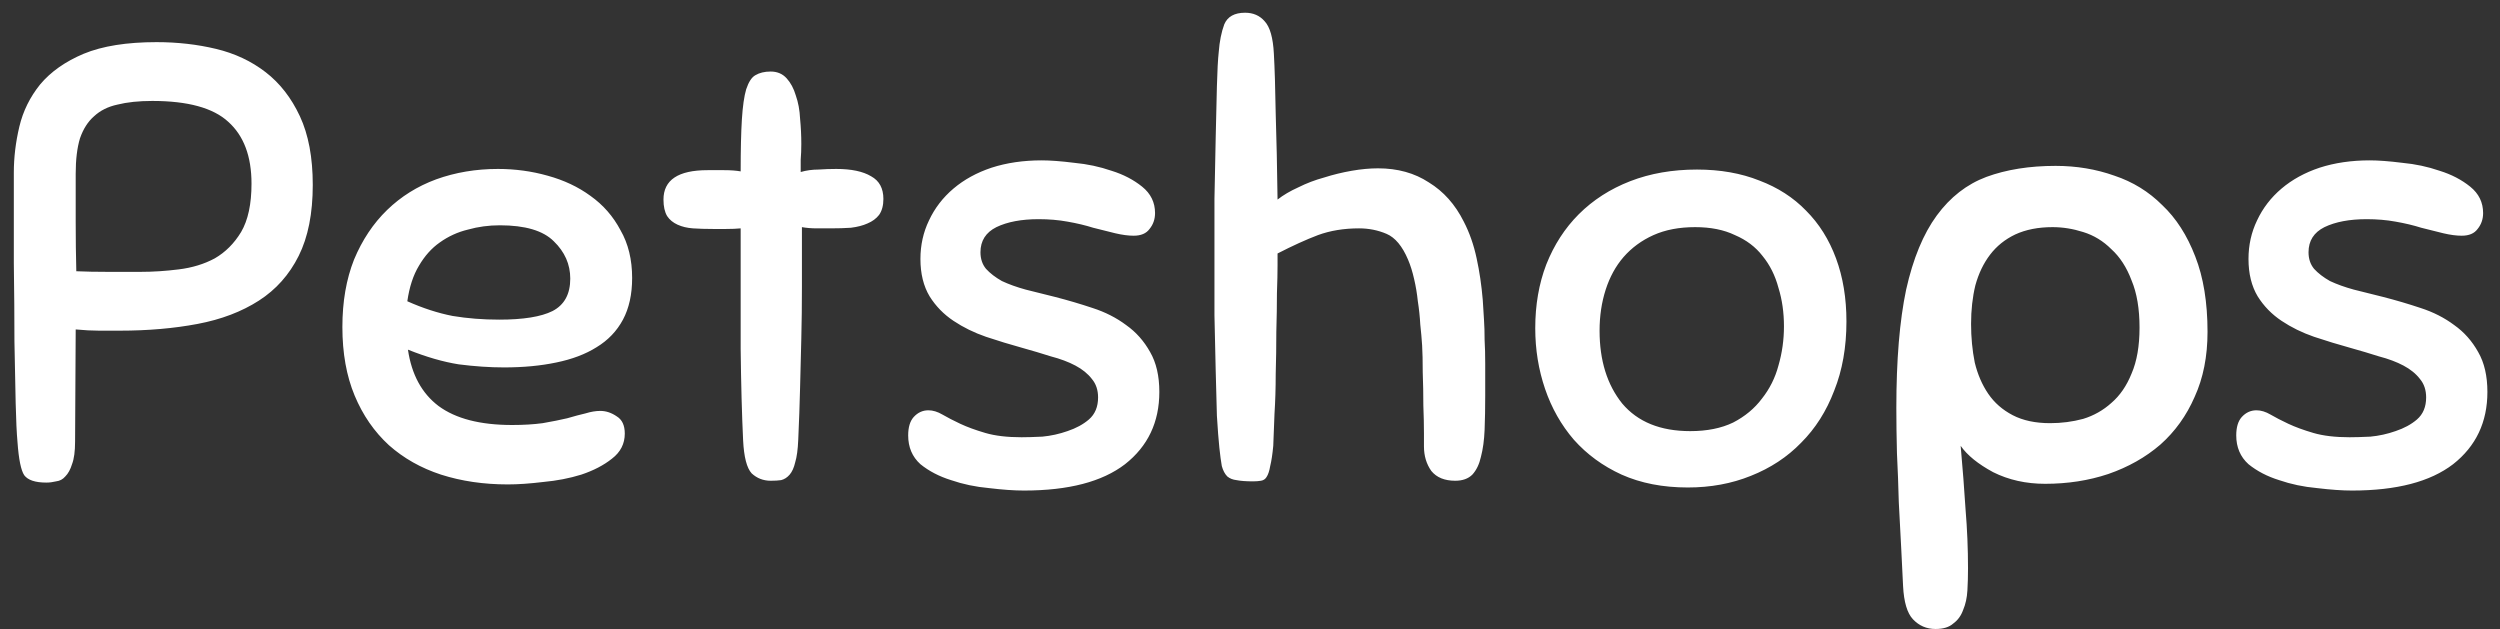 <svg width="151" height="38" viewBox="0 0 151 38" fill="none" xmlns="http://www.w3.org/2000/svg">
<rect x="0" y="0" width="151" height="38" fill="#333333" stroke="none"/>
<path d="M4.535 26.669C4.535 27.261 4.474 27.717 4.35 28.038C4.252 28.359 4.116 28.605 3.943 28.778C3.795 28.951 3.61 29.049 3.388 29.074C3.191 29.123 2.994 29.148 2.796 29.148C2.13 29.148 1.686 29 1.464 28.704C1.267 28.408 1.131 27.742 1.057 26.706C1.008 26.163 0.971 25.374 0.946 24.338C0.922 23.302 0.897 22.069 0.872 20.638C0.872 19.207 0.86 17.629 0.835 15.902C0.835 14.175 0.835 12.35 0.835 10.426C0.835 9.513 0.946 8.588 1.168 7.651C1.39 6.714 1.81 5.863 2.426 5.098C3.068 4.333 3.943 3.717 5.053 3.248C6.188 2.779 7.656 2.545 9.456 2.545C10.714 2.545 11.911 2.681 13.045 2.952C14.18 3.223 15.179 3.692 16.042 4.358C16.906 5.024 17.596 5.912 18.114 7.022C18.632 8.132 18.891 9.513 18.891 11.166C18.891 12.893 18.608 14.323 18.04 15.458C17.473 16.593 16.671 17.493 15.635 18.159C14.599 18.825 13.366 19.294 11.935 19.565C10.505 19.836 8.938 19.972 7.236 19.972C6.817 19.972 6.398 19.972 5.978 19.972C5.559 19.972 5.09 19.947 4.572 19.898L4.535 26.669ZM15.191 11.092C15.191 9.439 14.723 8.194 13.785 7.355C12.873 6.516 11.343 6.097 9.197 6.097C8.383 6.097 7.68 6.171 7.088 6.319C6.521 6.442 6.052 6.677 5.682 7.022C5.312 7.343 5.029 7.787 4.831 8.354C4.659 8.921 4.572 9.637 4.572 10.5C4.572 11.339 4.572 12.301 4.572 13.386C4.572 14.447 4.585 15.446 4.609 16.383C5.177 16.408 5.806 16.42 6.496 16.42C7.212 16.42 7.878 16.42 8.494 16.42C9.234 16.42 9.999 16.371 10.788 16.272C11.602 16.173 12.33 15.951 12.971 15.606C13.613 15.236 14.143 14.706 14.562 14.015C14.982 13.3 15.191 12.325 15.191 11.092ZM30.448 22.192C29.585 22.192 28.672 22.13 27.71 22.007C26.773 21.859 25.75 21.563 24.64 21.119C24.861 22.624 25.478 23.758 26.489 24.523C27.526 25.288 29.006 25.67 30.93 25.67C31.62 25.67 32.237 25.633 32.779 25.559C33.347 25.46 33.84 25.362 34.26 25.263C34.679 25.14 35.049 25.041 35.37 24.967C35.69 24.868 35.986 24.819 36.258 24.819C36.603 24.819 36.936 24.93 37.257 25.152C37.577 25.349 37.737 25.695 37.737 26.188C37.737 26.805 37.478 27.31 36.961 27.705C36.467 28.1 35.85 28.42 35.111 28.667C34.395 28.889 33.63 29.037 32.816 29.111C32.002 29.21 31.287 29.259 30.671 29.259C29.215 29.259 27.871 29.062 26.637 28.667C25.429 28.272 24.381 27.68 23.492 26.891C22.605 26.077 21.914 25.078 21.421 23.894C20.927 22.71 20.68 21.329 20.68 19.75C20.68 18.221 20.915 16.864 21.384 15.68C21.877 14.496 22.543 13.497 23.381 12.683C24.22 11.869 25.207 11.252 26.341 10.833C27.501 10.414 28.747 10.204 30.078 10.204C31.114 10.204 32.114 10.34 33.075 10.611C34.062 10.882 34.925 11.289 35.666 11.832C36.43 12.375 37.035 13.065 37.478 13.904C37.947 14.718 38.181 15.68 38.181 16.79C38.181 17.777 37.996 18.615 37.627 19.306C37.257 19.997 36.726 20.552 36.035 20.971C35.37 21.39 34.556 21.699 33.593 21.896C32.656 22.093 31.608 22.192 30.448 22.192ZM30.189 13.608C29.523 13.608 28.882 13.694 28.265 13.867C27.649 14.015 27.081 14.274 26.564 14.644C26.07 14.989 25.651 15.458 25.305 16.05C24.96 16.617 24.726 17.333 24.602 18.196C25.54 18.615 26.453 18.911 27.34 19.084C28.229 19.232 29.166 19.306 30.152 19.306C31.608 19.306 32.681 19.133 33.371 18.788C34.087 18.418 34.444 17.764 34.444 16.827C34.444 15.964 34.111 15.211 33.446 14.57C32.804 13.929 31.719 13.608 30.189 13.608ZM44.884 26.595C44.81 25.041 44.761 23.203 44.736 21.082C44.736 18.936 44.736 16.506 44.736 13.793C44.49 13.818 44.194 13.83 43.848 13.83C43.528 13.83 43.269 13.83 43.071 13.83C42.627 13.83 42.22 13.818 41.85 13.793C41.505 13.768 41.197 13.694 40.925 13.571C40.654 13.448 40.444 13.275 40.296 13.053C40.148 12.806 40.074 12.473 40.074 12.054C40.074 10.87 40.962 10.278 42.738 10.278C43.01 10.278 43.343 10.278 43.737 10.278C44.132 10.278 44.465 10.303 44.736 10.352C44.736 9.045 44.761 7.996 44.81 7.207C44.86 6.418 44.946 5.813 45.069 5.394C45.217 4.95 45.402 4.666 45.624 4.543C45.871 4.395 46.179 4.321 46.549 4.321C46.944 4.321 47.265 4.457 47.511 4.728C47.758 4.999 47.943 5.345 48.066 5.764C48.214 6.183 48.301 6.652 48.325 7.17C48.375 7.688 48.399 8.194 48.399 8.687C48.399 9.032 48.387 9.353 48.362 9.649C48.362 9.92 48.362 10.167 48.362 10.389C48.708 10.29 49.065 10.241 49.435 10.241C49.805 10.216 50.163 10.204 50.508 10.204C51.421 10.204 52.124 10.352 52.617 10.648C53.111 10.919 53.357 11.376 53.357 12.017C53.357 12.412 53.271 12.732 53.098 12.979C52.926 13.201 52.691 13.374 52.395 13.497C52.124 13.62 51.791 13.707 51.396 13.756C51.026 13.781 50.619 13.793 50.175 13.793C49.929 13.793 49.645 13.793 49.324 13.793C49.004 13.793 48.708 13.768 48.436 13.719C48.436 15.026 48.436 16.223 48.436 17.308C48.436 18.393 48.424 19.442 48.399 20.453C48.375 21.44 48.35 22.426 48.325 23.413C48.301 24.4 48.264 25.448 48.214 26.558C48.19 27.15 48.128 27.606 48.029 27.927C47.955 28.248 47.844 28.494 47.696 28.667C47.548 28.84 47.376 28.951 47.178 29C47.006 29.025 46.796 29.037 46.549 29.037C46.105 29.037 45.723 28.889 45.402 28.593C45.106 28.272 44.934 27.606 44.884 26.595ZM62.92 9.686C63.438 9.686 64.092 9.735 64.881 9.834C65.671 9.908 66.423 10.068 67.138 10.315C67.854 10.537 68.47 10.858 68.988 11.277C69.506 11.696 69.765 12.227 69.765 12.868C69.765 13.238 69.654 13.559 69.432 13.83C69.235 14.101 68.914 14.237 68.47 14.237C68.15 14.237 67.78 14.188 67.36 14.089C66.966 13.99 66.522 13.879 66.028 13.756C65.56 13.608 65.042 13.485 64.474 13.386C63.932 13.287 63.352 13.238 62.735 13.238C61.699 13.238 60.848 13.398 60.182 13.719C59.541 14.04 59.22 14.545 59.22 15.236C59.22 15.631 59.331 15.964 59.553 16.235C59.8 16.506 60.121 16.753 60.515 16.975C60.935 17.172 61.416 17.345 61.958 17.493C62.526 17.641 63.118 17.789 63.734 17.937C64.499 18.134 65.251 18.356 65.991 18.603C66.756 18.85 67.434 19.195 68.026 19.639C68.618 20.058 69.099 20.601 69.469 21.267C69.839 21.908 70.024 22.71 70.024 23.672C70.024 25.497 69.334 26.953 67.952 28.038C66.571 29.099 64.536 29.629 61.847 29.629C61.255 29.629 60.552 29.58 59.738 29.481C58.924 29.407 58.16 29.247 57.444 29C56.729 28.778 56.112 28.457 55.594 28.038C55.101 27.594 54.854 27.014 54.854 26.299C54.854 25.806 54.965 25.436 55.187 25.189C55.434 24.918 55.73 24.782 56.075 24.782C56.347 24.782 56.63 24.868 56.926 25.041C57.222 25.214 57.58 25.399 57.999 25.596C58.419 25.793 58.924 25.978 59.516 26.151C60.108 26.324 60.836 26.41 61.699 26.41C62.02 26.41 62.439 26.398 62.957 26.373C63.475 26.324 63.981 26.213 64.474 26.04C64.992 25.867 65.424 25.633 65.769 25.337C66.139 25.016 66.324 24.572 66.324 24.005C66.324 23.561 66.201 23.191 65.954 22.895C65.708 22.574 65.375 22.303 64.955 22.081C64.536 21.859 64.043 21.674 63.475 21.526C62.933 21.353 62.353 21.181 61.736 21.008C61.021 20.811 60.293 20.589 59.553 20.342C58.838 20.095 58.184 19.775 57.592 19.38C57 18.985 56.519 18.492 56.149 17.9C55.779 17.283 55.594 16.531 55.594 15.643C55.594 14.804 55.767 14.027 56.112 13.312C56.458 12.572 56.951 11.931 57.592 11.388C58.234 10.845 58.998 10.426 59.886 10.13C60.799 9.834 61.81 9.686 62.92 9.686ZM82.085 13.793C81.172 13.793 80.346 13.929 79.606 14.2C78.891 14.471 78.077 14.841 77.164 15.31C77.164 15.335 77.164 15.569 77.164 16.013C77.164 16.457 77.152 17.024 77.127 17.715C77.127 18.406 77.115 19.183 77.09 20.046C77.09 20.885 77.078 21.736 77.053 22.599C77.053 23.438 77.028 24.239 76.979 25.004C76.954 25.769 76.93 26.41 76.905 26.928C76.856 27.446 76.794 27.853 76.72 28.149C76.671 28.445 76.597 28.667 76.498 28.815C76.424 28.938 76.313 29.012 76.165 29.037C76.017 29.062 75.857 29.074 75.684 29.074C75.265 29.074 74.932 29.049 74.685 29C74.463 28.975 74.278 28.901 74.13 28.778C73.982 28.63 73.871 28.42 73.797 28.149C73.748 27.878 73.698 27.508 73.649 27.039C73.6 26.57 73.55 25.929 73.501 25.115C73.476 24.276 73.452 23.351 73.427 22.34C73.402 21.304 73.378 20.206 73.353 19.047C73.353 17.888 73.353 16.741 73.353 15.606C73.353 14.471 73.353 13.275 73.353 12.017C73.378 10.734 73.402 9.513 73.427 8.354C73.452 7.17 73.476 6.122 73.501 5.209C73.526 4.272 73.563 3.581 73.612 3.137C73.661 2.496 73.772 1.941 73.945 1.472C74.142 1.003 74.562 0.769 75.203 0.769C75.696 0.769 76.091 0.942 76.387 1.287C76.708 1.632 76.893 2.286 76.942 3.248C76.991 4.111 77.028 5.32 77.053 6.874C77.102 8.403 77.139 10.13 77.164 12.054C77.509 11.783 77.929 11.536 78.422 11.314C78.915 11.067 79.433 10.87 79.976 10.722C80.519 10.549 81.074 10.414 81.641 10.315C82.208 10.216 82.739 10.167 83.232 10.167C84.416 10.167 85.44 10.451 86.303 11.018C87.191 11.561 87.894 12.35 88.412 13.386C88.757 14.052 89.016 14.792 89.189 15.606C89.362 16.395 89.485 17.234 89.559 18.122C89.584 18.517 89.608 18.911 89.633 19.306C89.658 19.676 89.67 20.083 89.67 20.527C89.695 20.946 89.707 21.427 89.707 21.97C89.707 22.513 89.707 23.154 89.707 23.894C89.707 24.634 89.695 25.325 89.67 25.966C89.645 26.583 89.571 27.125 89.448 27.594C89.349 28.038 89.177 28.396 88.93 28.667C88.683 28.914 88.338 29.037 87.894 29.037C87.253 29.037 86.772 28.84 86.451 28.445C86.155 28.026 86.007 27.532 86.007 26.965C86.007 26.94 86.007 26.681 86.007 26.188C86.007 25.695 85.995 25.127 85.97 24.486C85.97 23.82 85.958 23.154 85.933 22.488C85.933 21.822 85.921 21.279 85.896 20.86C85.871 20.465 85.834 20.046 85.785 19.602C85.76 19.133 85.711 18.665 85.637 18.196C85.588 17.727 85.514 17.283 85.415 16.864C85.316 16.42 85.193 16.025 85.045 15.68C84.7 14.866 84.268 14.348 83.75 14.126C83.232 13.904 82.677 13.793 82.085 13.793ZM102.497 10.241C103.903 10.241 105.161 10.463 106.271 10.907C107.381 11.326 108.319 11.931 109.083 12.72C109.873 13.509 110.477 14.471 110.896 15.606C111.316 16.741 111.525 18.011 111.525 19.417C111.525 20.971 111.279 22.365 110.785 23.598C110.317 24.831 109.651 25.88 108.787 26.743C107.949 27.606 106.937 28.272 105.753 28.741C104.594 29.21 103.324 29.444 101.942 29.444C100.438 29.444 99.106 29.185 97.946 28.667C96.812 28.149 95.85 27.446 95.06 26.558C94.296 25.67 93.716 24.646 93.321 23.487C92.927 22.328 92.729 21.107 92.729 19.824C92.729 18.418 92.951 17.135 93.395 15.976C93.864 14.792 94.518 13.781 95.356 12.942C96.22 12.079 97.256 11.413 98.464 10.944C99.673 10.475 101.017 10.241 102.497 10.241ZM102.09 26.04C103.102 26.04 103.965 25.867 104.68 25.522C105.396 25.152 105.975 24.671 106.419 24.079C106.888 23.487 107.221 22.821 107.418 22.081C107.64 21.316 107.751 20.527 107.751 19.713C107.751 18.874 107.64 18.097 107.418 17.382C107.221 16.642 106.9 16.001 106.456 15.458C106.037 14.915 105.482 14.496 104.791 14.2C104.125 13.879 103.324 13.719 102.386 13.719C101.424 13.719 100.586 13.879 99.87 14.2C99.155 14.521 98.551 14.965 98.057 15.532C97.589 16.075 97.231 16.728 96.984 17.493C96.738 18.258 96.614 19.084 96.614 19.972C96.614 21.773 97.071 23.24 97.983 24.375C98.921 25.485 100.29 26.04 102.09 26.04ZM118.868 34.328C118.868 34.797 118.856 35.241 118.831 35.66C118.806 36.104 118.72 36.499 118.572 36.844C118.449 37.189 118.251 37.461 117.98 37.658C117.733 37.88 117.376 37.991 116.907 37.991C116.364 37.991 115.908 37.794 115.538 37.399C115.193 37.029 114.995 36.363 114.946 35.401C114.921 34.784 114.884 34.032 114.835 33.144C114.786 32.256 114.736 31.319 114.687 30.332C114.662 29.345 114.625 28.359 114.576 27.372C114.551 26.385 114.539 25.473 114.539 24.634C114.539 21.748 114.736 19.368 115.131 17.493C115.55 15.618 116.167 14.126 116.981 13.016C117.795 11.906 118.794 11.129 119.978 10.685C121.187 10.241 122.58 10.019 124.159 10.019C125.417 10.019 126.601 10.216 127.711 10.611C128.821 10.981 129.783 11.573 130.597 12.387C131.436 13.176 132.102 14.212 132.595 15.495C133.088 16.753 133.335 18.27 133.335 20.046C133.335 21.526 133.076 22.833 132.558 23.968C132.065 25.103 131.374 26.065 130.486 26.854C129.598 27.619 128.55 28.211 127.341 28.63C126.157 29.025 124.887 29.222 123.53 29.222C122.371 29.222 121.322 28.988 120.385 28.519C119.472 28.026 118.819 27.495 118.424 26.928C118.547 28.309 118.646 29.592 118.72 30.776C118.819 31.96 118.868 33.144 118.868 34.328ZM123.974 13.719C123.111 13.719 122.358 13.867 121.717 14.163C121.1 14.459 120.595 14.866 120.2 15.384C119.805 15.902 119.509 16.519 119.312 17.234C119.139 17.949 119.053 18.726 119.053 19.565C119.053 20.379 119.127 21.156 119.275 21.896C119.448 22.611 119.719 23.24 120.089 23.783C120.459 24.326 120.952 24.757 121.569 25.078C122.186 25.399 122.938 25.559 123.826 25.559C124.517 25.559 125.183 25.473 125.824 25.3C126.465 25.103 127.033 24.782 127.526 24.338C128.044 23.894 128.451 23.302 128.747 22.562C129.068 21.822 129.228 20.897 129.228 19.787C129.228 18.652 129.068 17.703 128.747 16.938C128.451 16.149 128.044 15.52 127.526 15.051C127.033 14.558 126.465 14.212 125.824 14.015C125.207 13.818 124.591 13.719 123.974 13.719ZM143.135 9.686C143.653 9.686 144.307 9.735 145.096 9.834C145.886 9.908 146.638 10.068 147.353 10.315C148.069 10.537 148.685 10.858 149.203 11.277C149.721 11.696 149.98 12.227 149.98 12.868C149.98 13.238 149.869 13.559 149.647 13.83C149.45 14.101 149.129 14.237 148.685 14.237C148.365 14.237 147.995 14.188 147.575 14.089C147.181 13.99 146.737 13.879 146.243 13.756C145.775 13.608 145.257 13.485 144.689 13.386C144.147 13.287 143.567 13.238 142.95 13.238C141.914 13.238 141.063 13.398 140.397 13.719C139.756 14.04 139.435 14.545 139.435 15.236C139.435 15.631 139.546 15.964 139.768 16.235C140.015 16.506 140.336 16.753 140.73 16.975C141.15 17.172 141.631 17.345 142.173 17.493C142.741 17.641 143.333 17.789 143.949 17.937C144.714 18.134 145.466 18.356 146.206 18.603C146.971 18.85 147.649 19.195 148.241 19.639C148.833 20.058 149.314 20.601 149.684 21.267C150.054 21.908 150.239 22.71 150.239 23.672C150.239 25.497 149.549 26.953 148.167 28.038C146.786 29.099 144.751 29.629 142.062 29.629C141.47 29.629 140.767 29.58 139.953 29.481C139.139 29.407 138.375 29.247 137.659 29C136.944 28.778 136.327 28.457 135.809 28.038C135.316 27.594 135.069 27.014 135.069 26.299C135.069 25.806 135.18 25.436 135.402 25.189C135.649 24.918 135.945 24.782 136.29 24.782C136.562 24.782 136.845 24.868 137.141 25.041C137.437 25.214 137.795 25.399 138.214 25.596C138.634 25.793 139.139 25.978 139.731 26.151C140.323 26.324 141.051 26.41 141.914 26.41C142.235 26.41 142.654 26.398 143.172 26.373C143.69 26.324 144.196 26.213 144.689 26.04C145.207 25.867 145.639 25.633 145.984 25.337C146.354 25.016 146.539 24.572 146.539 24.005C146.539 23.561 146.416 23.191 146.169 22.895C145.923 22.574 145.59 22.303 145.17 22.081C144.751 21.859 144.258 21.674 143.69 21.526C143.148 21.353 142.568 21.181 141.951 21.008C141.236 20.811 140.508 20.589 139.768 20.342C139.053 20.095 138.399 19.775 137.807 19.38C137.215 18.985 136.734 18.492 136.364 17.9C135.994 17.283 135.809 16.531 135.809 15.643C135.809 14.804 135.982 14.027 136.327 13.312C136.673 12.572 137.166 11.931 137.807 11.388C138.449 10.845 139.213 10.426 140.101 10.13C141.014 9.834 142.025 9.686 143.135 9.686Z" fill="white"/>
</svg>
